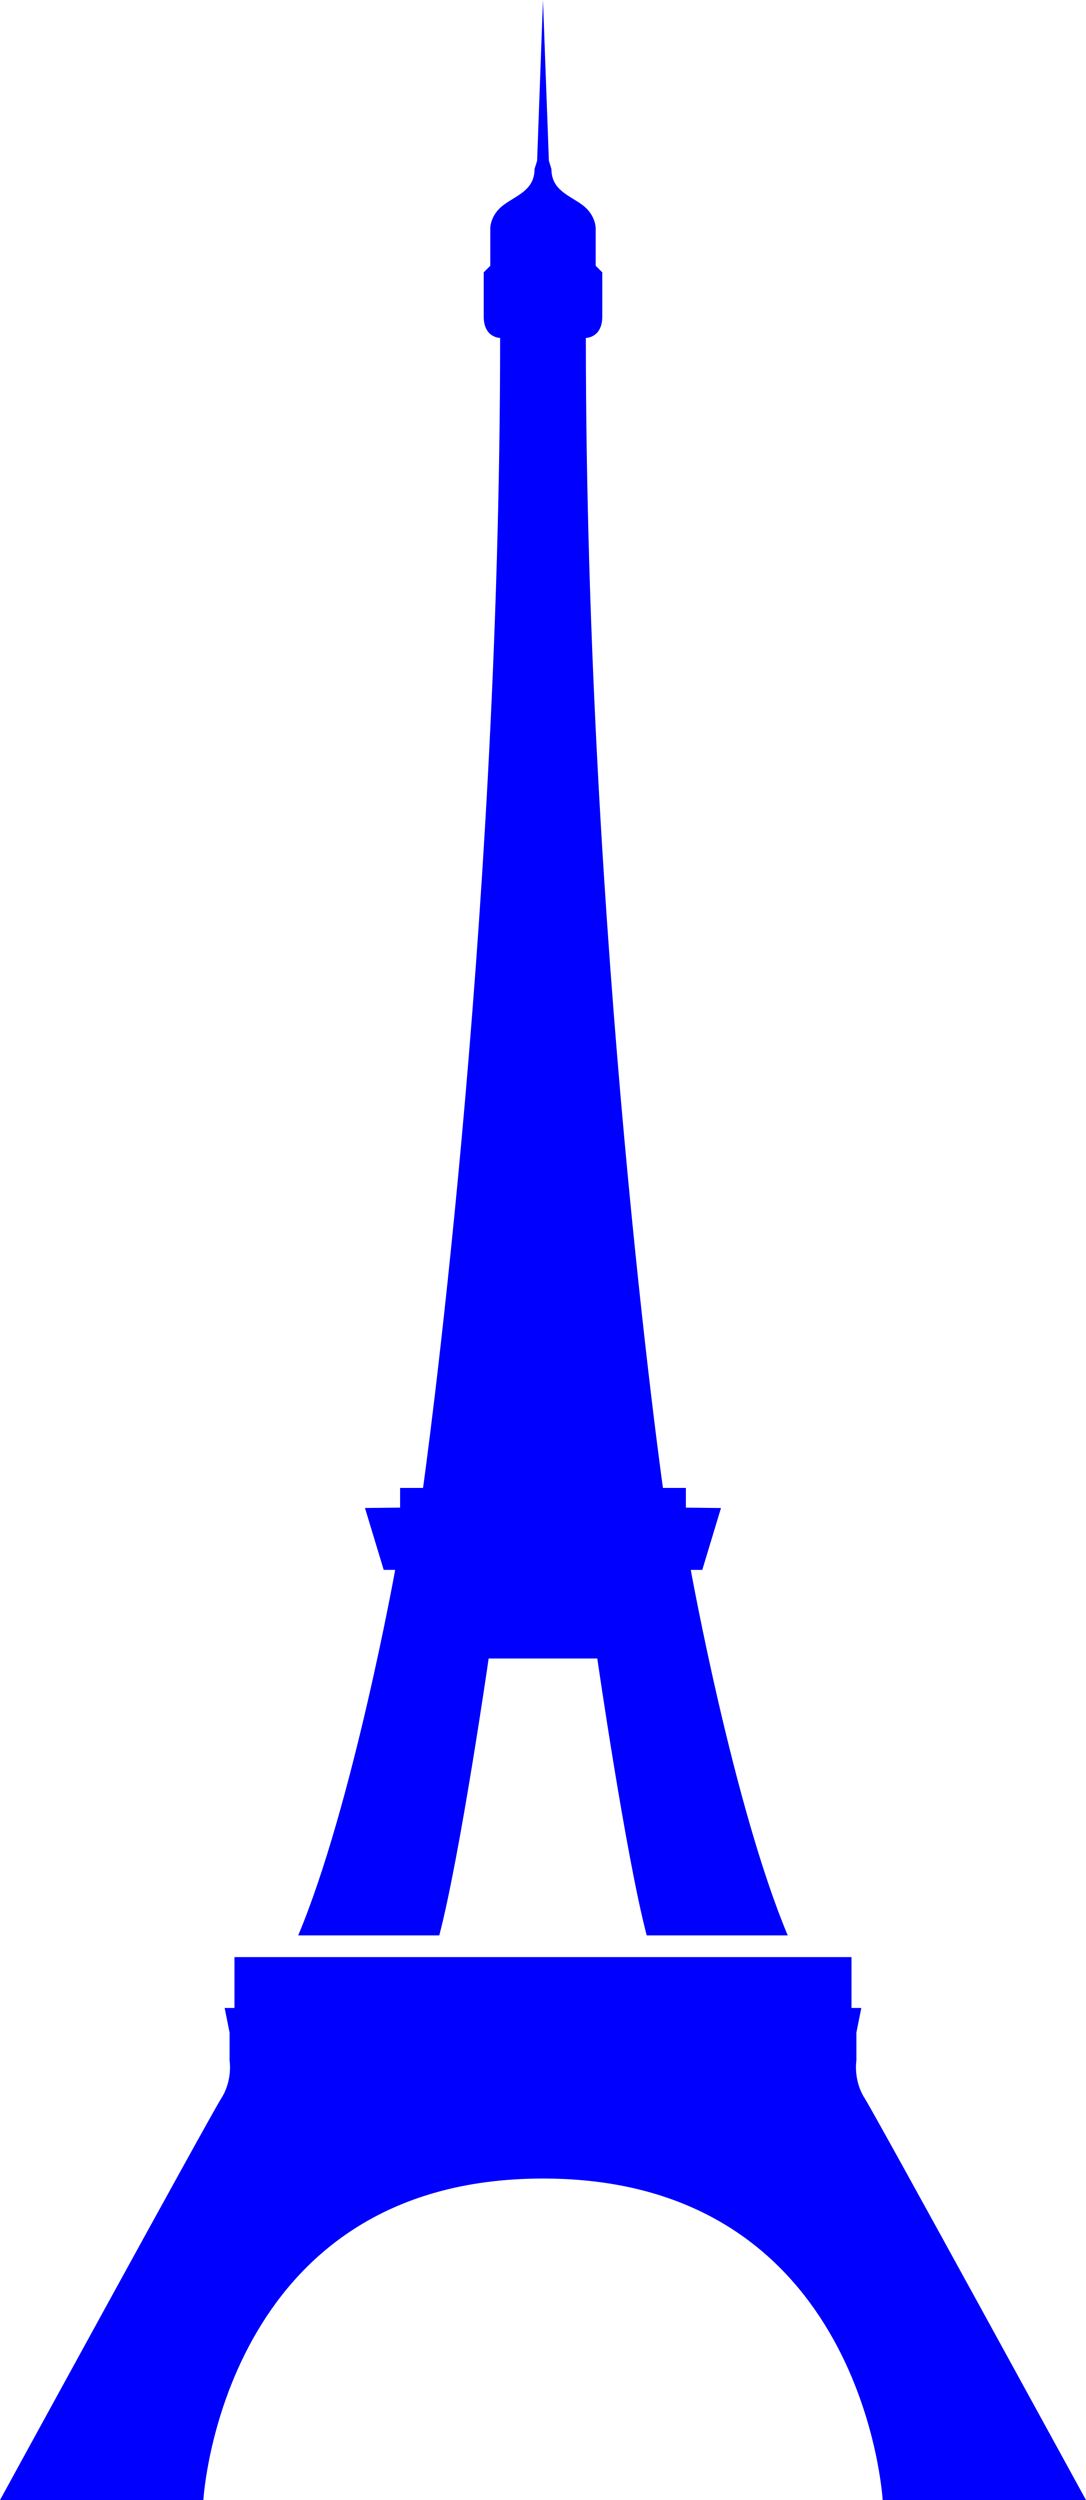 <?xml version="1.0" encoding="UTF-8" standalone="no"?>
<svg
   xmlns:dc="http://purl.org/dc/elements/1.1/"
   xmlns:cc="http://creativecommons.org/ns#"
   xmlns:rdf="http://www.w3.org/1999/02/22-rdf-syntax-ns#"
   xmlns:svg="http://www.w3.org/2000/svg"
   xmlns="http://www.w3.org/2000/svg"
   xmlns:sodipodi="http://sodipodi.sourceforge.net/DTD/sodipodi-0.dtd"
   xmlns:inkscape="http://www.inkscape.org/namespaces/inkscape"
   version="1.1"
   x="0px"
   y="0px"
   viewBox="0 0 40.602 93.436"
   enable-background="new 0 0 100 100"
   xml:space="preserve"
   id="svg4227"
   inkscape:version="0.91 r13725"
   sodipodi:docname="eiffel-tower-noun-1190.svg"
   width="40.602"
   height="93.436"
   inkscape:export-filename="/Users/e/Downloads/path4231.png"
   inkscape:export-xdpi="1330.2153"
   inkscape:export-ydpi="1330.2153"><defs
     id="defs4241" /><sodipodi:namedview
     pagecolor="#ffffff"
     bordercolor="#666666"
     borderopacity="1"
     objecttolerance="10"
     gridtolerance="10"
     guidetolerance="10"
     inkscape:pageopacity="0"
     inkscape:pageshadow="2"
     inkscape:window-width="1107"
     inkscape:window-height="806"
     id="namedview4239"
     showgrid="false"
     fit-margin-top="0"
     fit-margin-left="0"
     fit-margin-right="0"
     fit-margin-bottom="0"
     inkscape:zoom="5.192"
     inkscape:cx="19.699"
     inkscape:cy="49.68632"
     inkscape:window-x="80"
     inkscape:window-y="0"
     inkscape:window-maximized="0"
     inkscape:current-layer="g4229" /><g
     id="g4229"
     transform="translate(-30.301,-3.342)"><path
       d="m 62.626,81.757 c -0.43,-0.675 -0.307,-1.409 -0.307,-1.409 l 0,-1.043 0.184,-0.919 -0.367,0 0,-1.901 -2.023,0 -5.396,0 c -0.062,0 -8.17,0 -8.231,0 l -5.396,0 -2.023,0 0,1.901 -0.367,0 0.184,0.919 0,1.043 c 0,0 0.123,0.734 -0.306,1.409 -0.43,0.675 -8.277,15.021 -8.277,15.021 l 7.603,0 c 0,0 0.683,-12.017 12.698,-12.017 12.017,0 12.699,12.017 12.699,12.017 l 7.602,0 C 70.901,96.777 63.056,82.432 62.626,81.757 Z"
       id="path4231"
       inkscape:connector-curvature="0"
       style="fill:#0000ff;fill-opacity:1" /><path
       d="m 45.075,62.015 c 0,0 -1.588,8.808 -3.625,13.659 l 5.274,0 C 47.515,72.647 48.57,65.326 48.57,65.326 l 4.062,0 c 0,0 1.056,7.32 1.847,10.348 l 5.273,0 C 57.715,70.822 56.127,62.015 56.127,62.015 l 0.43,0 0.699,-2.313 -1.312,-0.015 0,-0.737 -0.858,0 c 0,0 -2.882,-20.416 -2.882,-42.978 0,0 0.614,0 0.614,-0.797 0,-0.797 0,-1.655 0,-1.655 l -0.246,-0.245 0,-1.41 c 0,0 0,-0.491 -0.491,-0.858 -0.489,-0.368 -1.164,-0.552 -1.164,-1.349 l -0.095,-0.306 -0.221,-6.01 -0.219,6.01 -0.096,0.306 c 0,0.797 -0.675,0.98 -1.164,1.349 -0.491,0.367 -0.491,0.858 -0.491,0.858 l 0,1.41 -0.245,0.245 c 0,0 0,0.858 0,1.655 0,0.797 0.613,0.797 0.613,0.797 0,22.562 -2.882,42.978 -2.882,42.978 l -0.857,0 0,0.736 -1.314,0.015 0.701,2.313 0.428,0 z"
       id="path4233"
       inkscape:connector-curvature="0"
       style="fill:#0000ff;fill-opacity:1" /></g></svg>